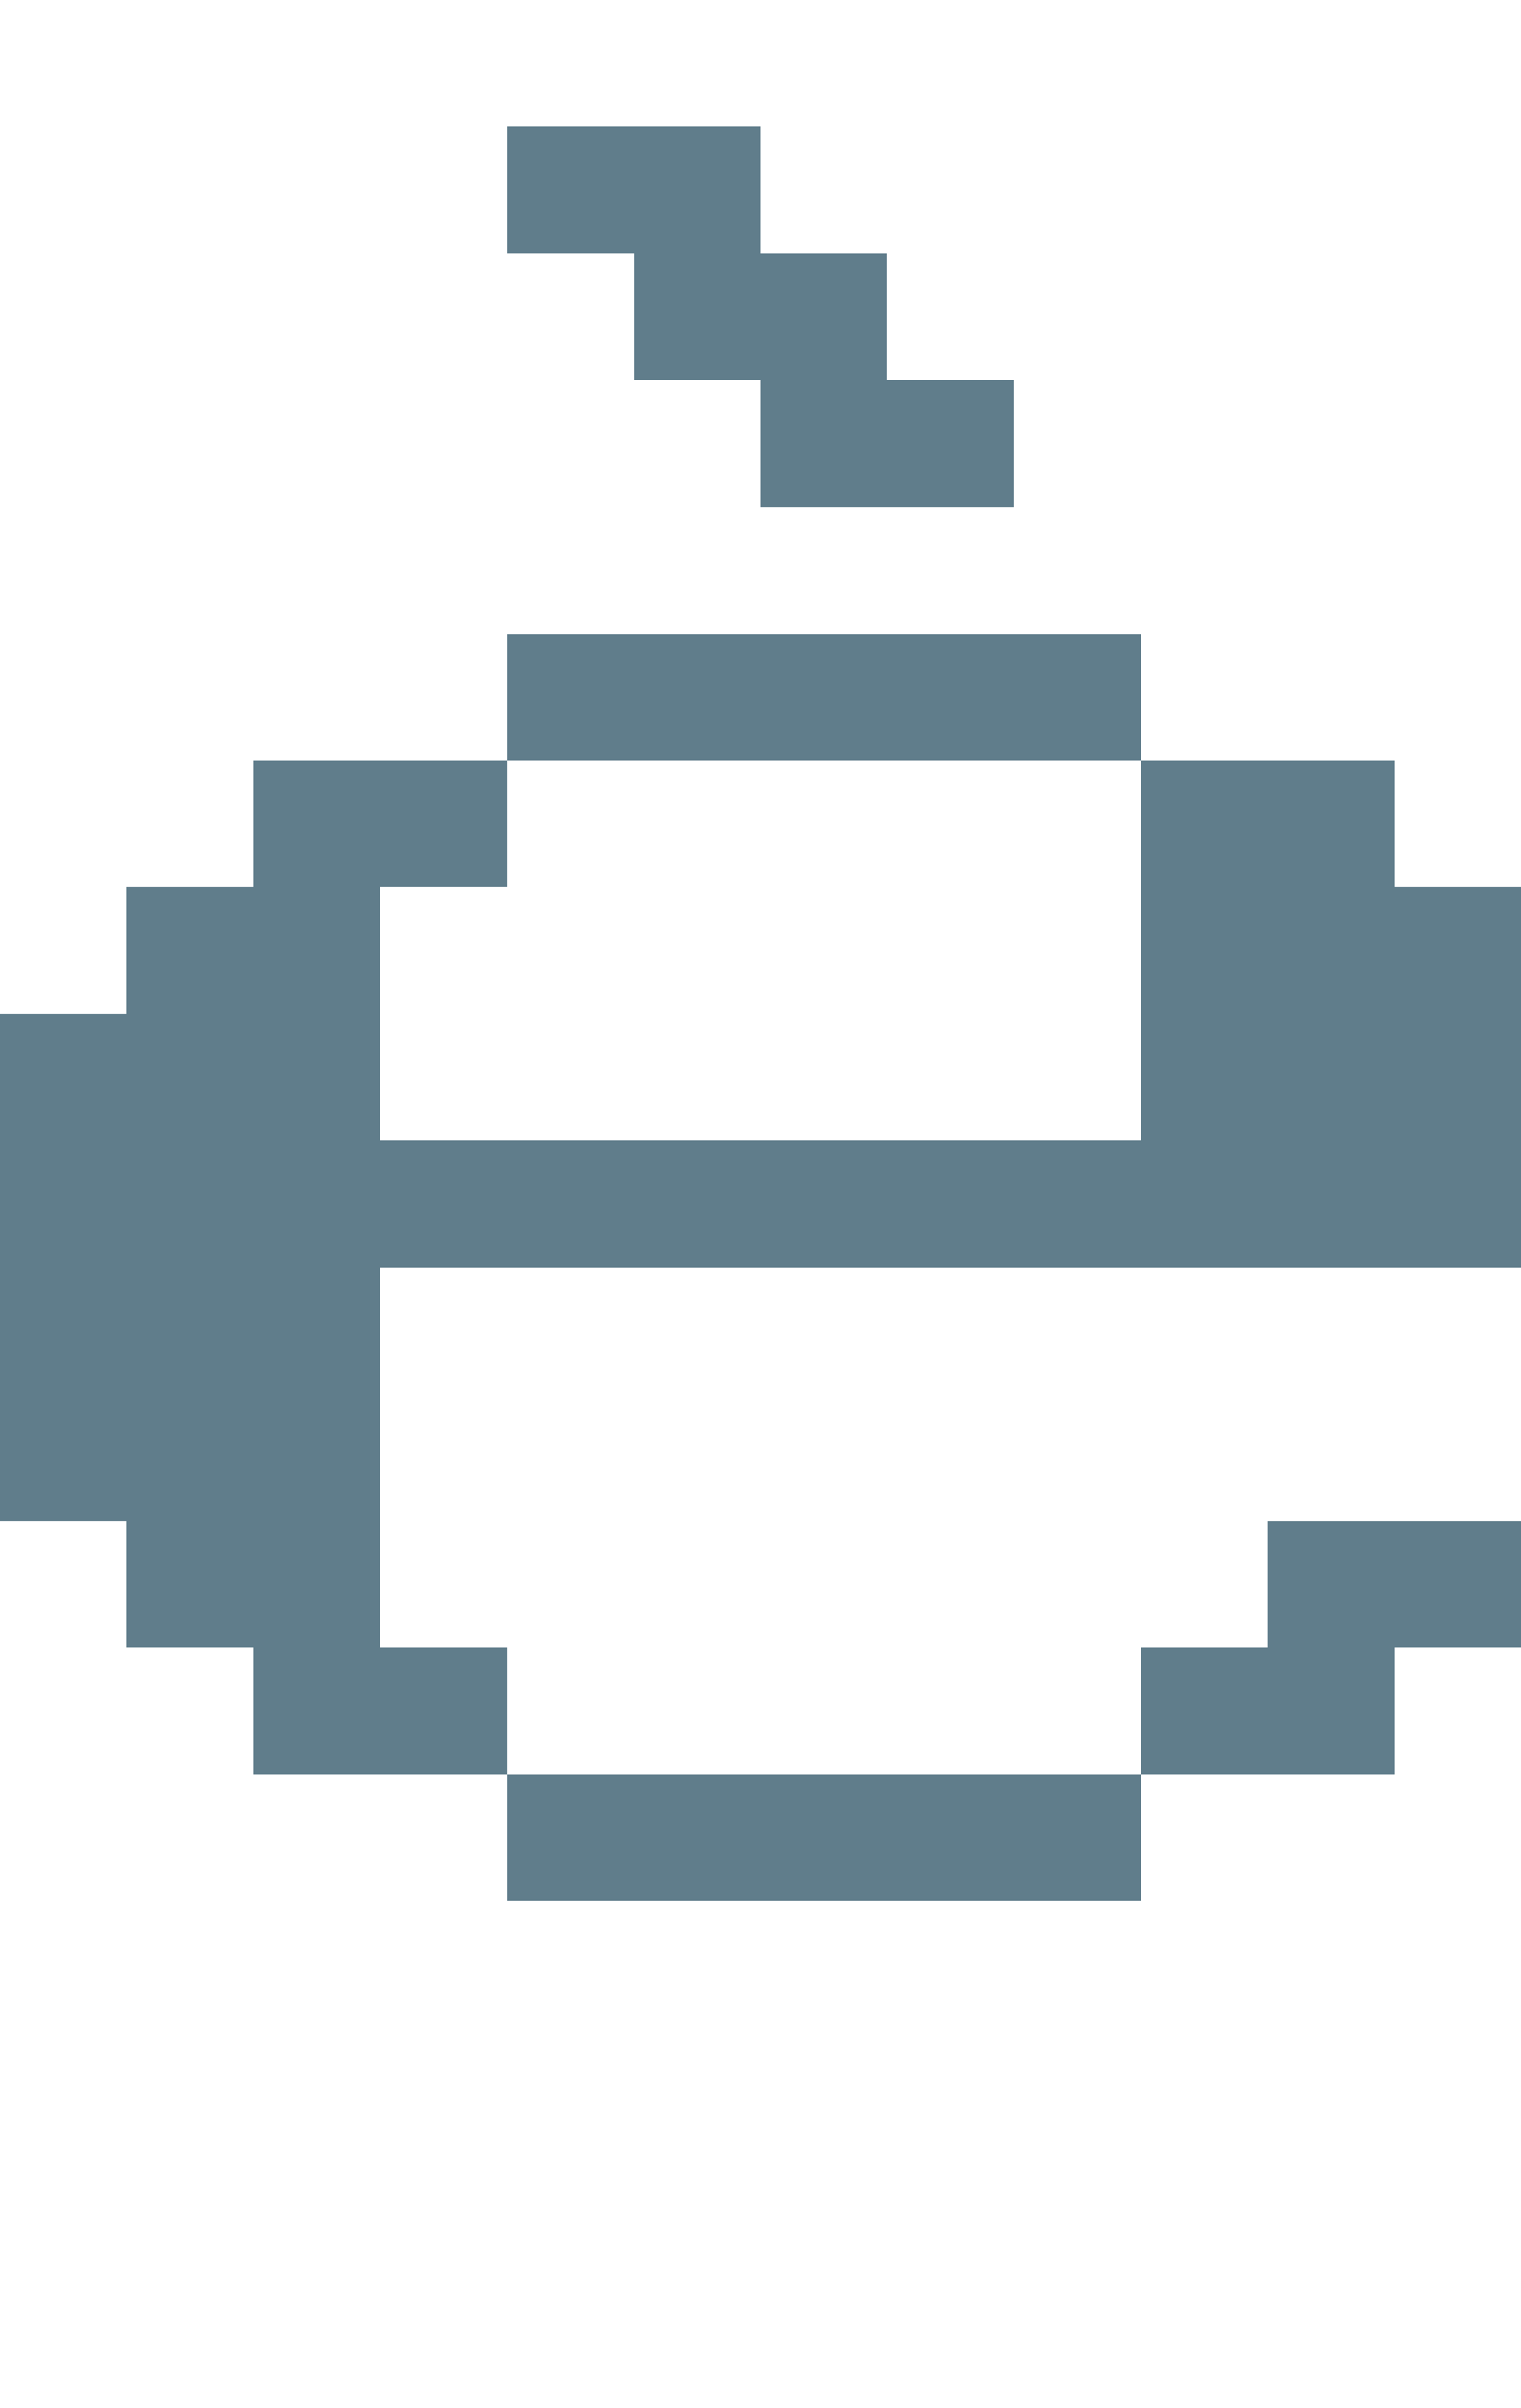 <svg version="1.1" xmlns="http://www.w3.org/2000/svg" xmlns:xlink="http://www.w3.org/1999/xlink" shape-rendering="crispEdges" width="12" height="19" viewBox="0 0 12 19"><g><path fill="rgba(96,125,139,1.00)" d="M4,1h2v1h-2ZM5,2h2v1h-2ZM6,3h2v1h-2ZM4,5h5v1h-5ZM2,6h2v1h-2ZM9,6h2v1h-2ZM1,7h2v1h-2ZM9,7h3v2h-3ZM0,8h3v1h-3ZM0,9h12v1h-12ZM0,10h3v2h-3ZM1,12h2v1h-2ZM10,12h2v1h-2ZM2,13h2v1h-2ZM9,13h2v1h-2ZM4,14h5v1h-5Z"></path></g></svg>